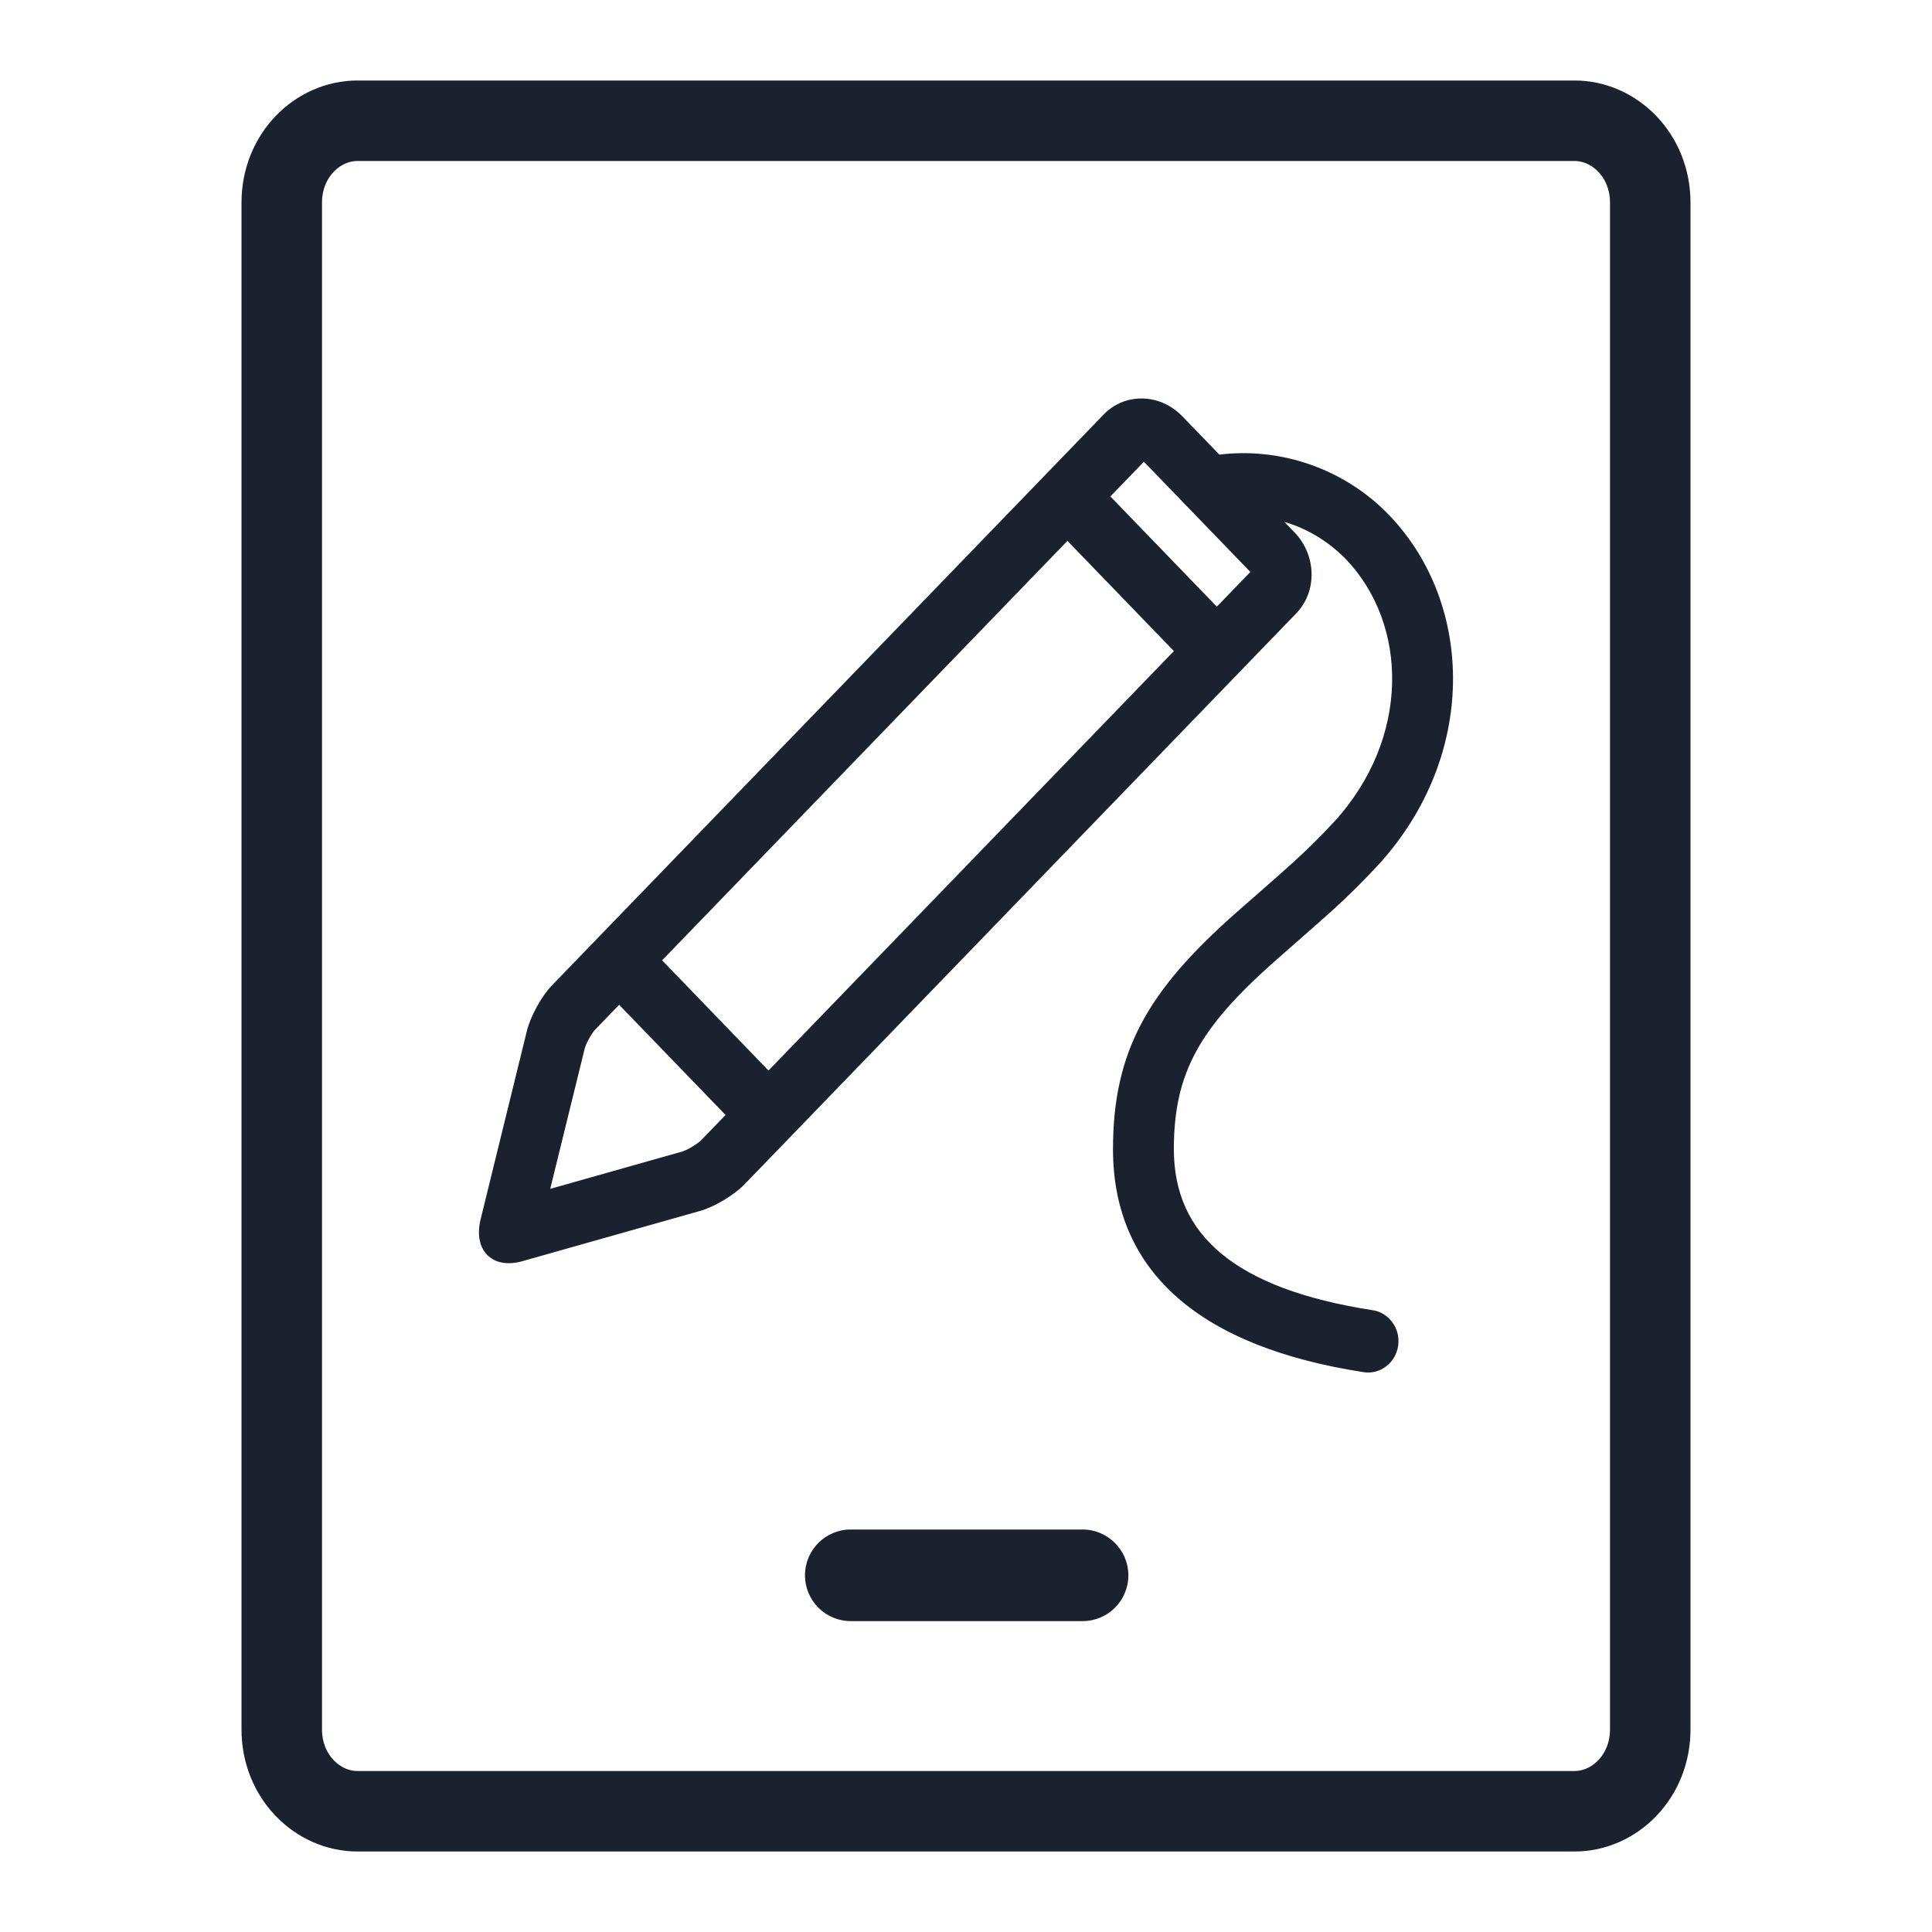 <svg width="24" height="24" viewBox="0 0 24 24" fill="none" xmlns="http://www.w3.org/2000/svg">
<path d="M13.448 19H10.569C10.254 19 10 19.254 10 19.569C10 19.884 10.254 20.138 10.569 20.138H13.448C13.763 20.138 14.017 19.884 14.017 19.569C14.017 19.254 13.759 19 13.448 19Z" fill="#1B222F"/>
<path d="M20.5 2.517V6.614V13.024V21.483C20.5 22.07 20.055 22.5 19.56 22.5H4.44C3.945 22.5 3.5 22.07 3.5 21.483V2.517C3.5 1.93 3.945 1.5 4.44 1.5H19.56C20.055 1.5 20.5 1.93 20.5 2.517Z" stroke="#1B222F"/>
<path d="M15.129 5.7C15.915 5.597 16.697 5.884 17.228 6.442C18.262 7.527 18.298 9.382 17.088 10.707C16.906 10.904 16.716 11.093 16.518 11.272C16.356 11.42 15.825 11.882 15.782 11.921C14.872 12.733 14.532 13.298 14.532 14.275C14.532 15.38 15.326 16.059 17.043 16.325C17.085 16.331 17.127 16.346 17.163 16.369C17.2 16.392 17.233 16.423 17.258 16.459C17.284 16.494 17.302 16.535 17.313 16.578C17.323 16.622 17.325 16.667 17.319 16.711C17.312 16.755 17.298 16.797 17.276 16.835C17.253 16.874 17.224 16.907 17.189 16.933C17.155 16.96 17.116 16.979 17.074 16.99C17.032 17.001 16.988 17.003 16.946 16.996C14.942 16.686 13.876 15.775 13.876 14.275C13.876 13.062 14.313 12.335 15.353 11.407C15.402 11.363 15.928 10.905 16.083 10.763C16.267 10.597 16.443 10.423 16.612 10.24C17.576 9.184 17.548 7.746 16.761 6.918C16.499 6.646 16.163 6.463 15.798 6.393L16.044 6.647C16.3 6.912 16.311 7.332 16.066 7.585L9.211 14.679C9.089 14.805 8.856 14.945 8.685 14.994L6.474 15.619C6.137 15.714 5.934 15.505 6.019 15.158L6.593 12.821C6.635 12.647 6.77 12.402 6.891 12.277L13.746 5.184C13.99 4.931 14.394 4.939 14.652 5.207L15.129 5.7ZM7.355 12.758C7.31 12.804 7.23 12.95 7.215 13.013L6.766 14.84L8.488 14.353C8.557 14.334 8.698 14.249 8.747 14.198L15.602 7.105L14.21 5.664L7.355 12.758V12.758ZM13.724 6.167L15.116 7.608L14.652 8.088L13.26 6.647L13.724 6.167H13.724ZM8.155 11.929L9.547 13.371L9.083 13.851L7.691 12.41L8.155 11.93V11.929Z" fill="#1B222F" stroke="#1B222F" stroke-width="0.1"/>
</svg>
